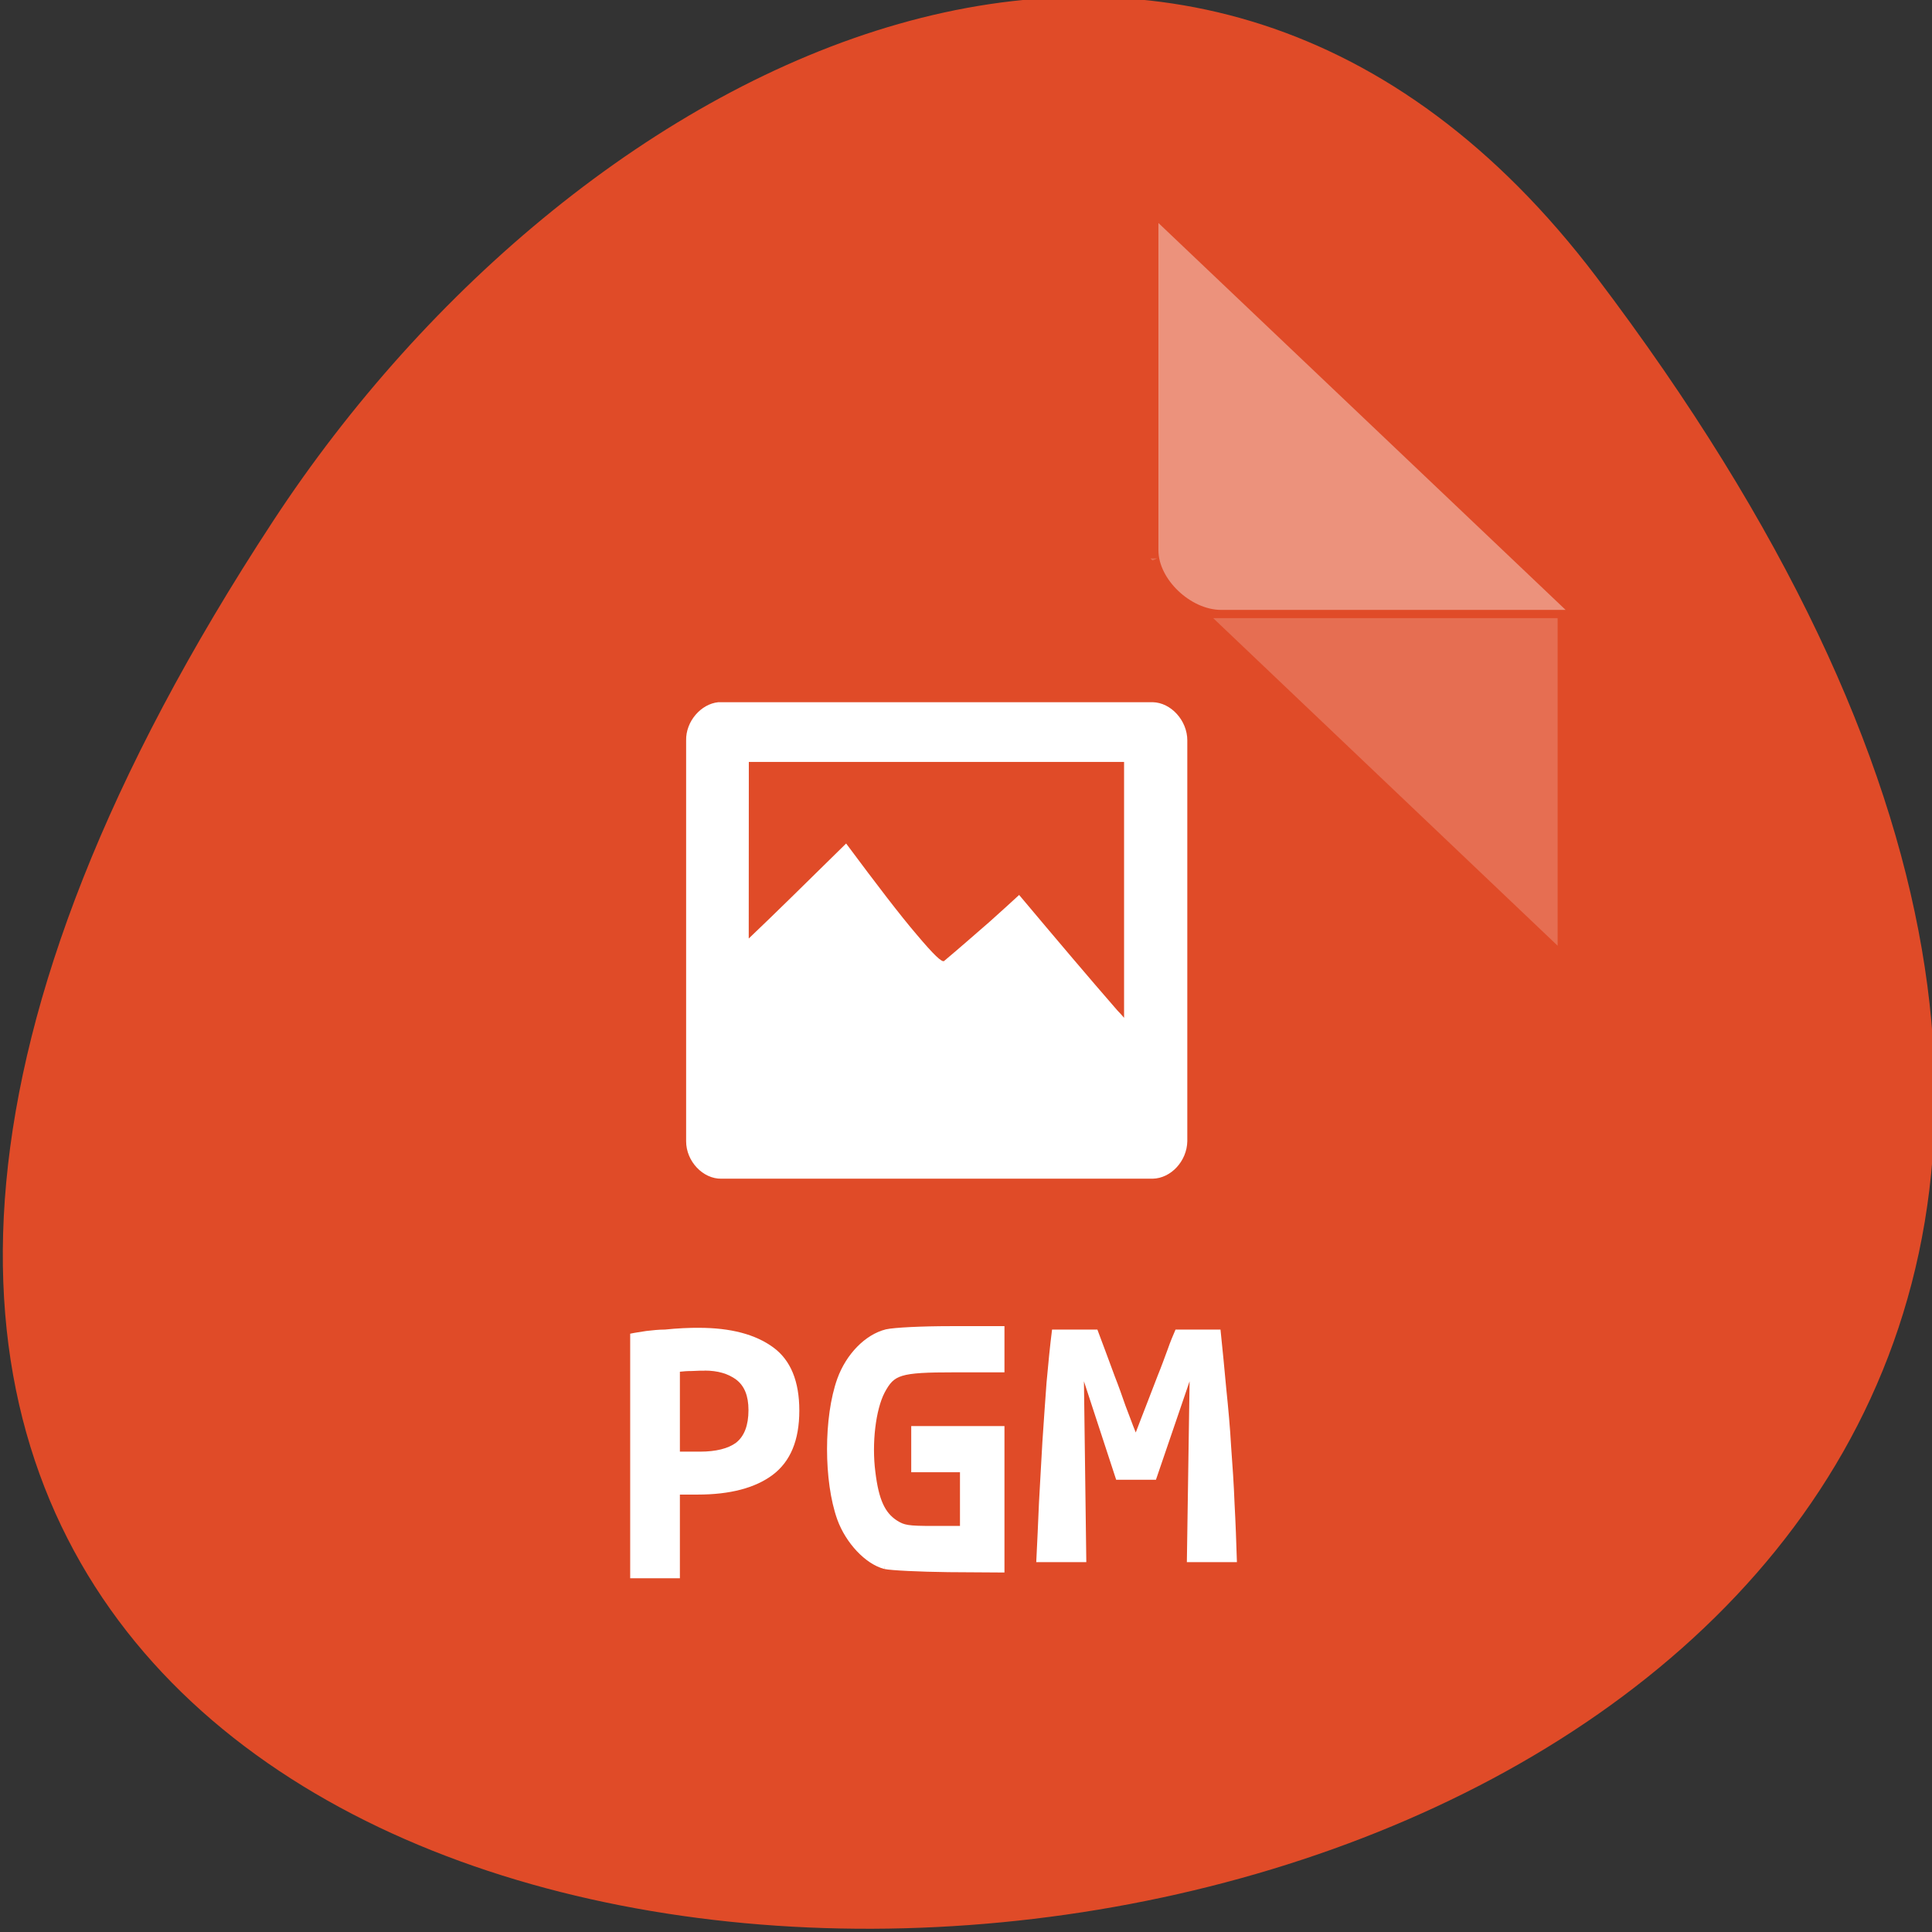 <svg xmlns="http://www.w3.org/2000/svg" viewBox="0 0 22 22"><rect x="0" y="0" width="22" height="22" fill="#333333" stroke="none"/><path d="m 18.18 3.156 c 17.344 22.891 -30.387 26.14 -15.07 2.777 c 3.492 -5.328 10.477 -8.84 15.07 -2.777" fill="#e04b28"/><g fill="#fff"><path d="m 13.1 6.359 l 0.023 0.023 l 0.055 -0.023 m 0.637 0.68 l 3.922 3.73 v -3.73" fill-opacity="0.196"/><path d="m 13.191 2.539 l 4.637 4.406 h -3.922 c -0.348 0 -0.715 -0.348 -0.715 -0.68" fill-opacity="0.392"/><path d="m 8.18 7.996 c -0.199 0.02 -0.371 0.219 -0.367 0.434 v 4.566 c 0 0.227 0.191 0.43 0.402 0.426 h 4.91 c 0.211 -0.004 0.391 -0.203 0.395 -0.426 v -4.566 c 0 -0.223 -0.184 -0.43 -0.395 -0.434 m -4.598 0.68 h 4.273 v 2.914 c -0.031 -0.035 -0.043 -0.051 -0.078 -0.086 c -0.316 -0.363 -0.68 -0.793 -1.117 -1.313 c -0.09 0.082 -0.195 0.18 -0.336 0.305 c -0.145 0.125 -0.316 0.277 -0.516 0.445 c -0.023 0.027 -0.125 -0.074 -0.313 -0.297 c -0.191 -0.223 -0.453 -0.566 -0.805 -1.039 c -0.473 0.465 -0.813 0.801 -1.109 1.082"/><path d="m 12.496 15.14 c 0.023 0.063 0.051 0.137 0.086 0.23 c 0.035 0.098 0.074 0.195 0.113 0.305 c 0.043 0.109 0.082 0.219 0.121 0.332 c 0.043 0.109 0.078 0.211 0.117 0.305 c 0.039 -0.105 0.082 -0.211 0.125 -0.324 c 0.043 -0.113 0.086 -0.223 0.125 -0.324 c 0.043 -0.105 0.078 -0.203 0.113 -0.297 c 0.031 -0.09 0.063 -0.164 0.09 -0.227 h 0.512 c 0.023 0.23 0.047 0.457 0.066 0.676 c 0.023 0.223 0.043 0.438 0.055 0.656 c 0.016 0.215 0.031 0.43 0.039 0.648 c 0.012 0.219 0.02 0.441 0.027 0.668 h -0.57 l 0.031 -2.059 l -0.383 1.121 h -0.453 l -0.367 -1.121 l 0.027 2.059 h -0.57 c 0.012 -0.215 0.02 -0.441 0.031 -0.676 c 0.012 -0.234 0.027 -0.465 0.039 -0.695 c 0.016 -0.234 0.031 -0.457 0.047 -0.672 c 0.02 -0.219 0.039 -0.418 0.063 -0.605 h 0.516"/><path d="m 7.957 15.12 c 0.363 0 0.645 0.074 0.848 0.223 c 0.199 0.145 0.297 0.387 0.297 0.719 c 0 0.34 -0.102 0.582 -0.305 0.734 c -0.199 0.148 -0.484 0.223 -0.852 0.223 h -0.203 v 0.953 h -0.566 v -2.785 c 0.055 -0.012 0.117 -0.02 0.184 -0.031 c 0.07 -0.008 0.141 -0.016 0.211 -0.016 c 0.07 -0.008 0.141 -0.012 0.207 -0.016 c 0.07 -0.004 0.129 -0.004 0.18 -0.004 m 0.066 0.488 c -0.035 0 -0.082 0 -0.145 0.004 c -0.059 0 -0.102 0.004 -0.137 0.008 v 0.91 h 0.23 c 0.18 0 0.32 -0.035 0.41 -0.102 c 0.094 -0.074 0.141 -0.199 0.141 -0.371 c 0 -0.164 -0.047 -0.277 -0.141 -0.348 c -0.09 -0.066 -0.207 -0.102 -0.359 -0.102"/><path d="m 75.61 68.66 c -2.273 -0.591 -4.773 -3.227 -5.864 -6.227 c -1.773 -4.955 -1.773 -13.364 0 -18.318 c 1.136 -3.136 3.545 -5.591 6.091 -6.227 c 1.045 -0.227 4.591 -0.409 8.455 -0.409 h 6.636 v 5.136 h -6.136 c -7.318 0 -8.273 0.318 -9.682 2.955 c -1.227 2.364 -1.773 6.909 -1.273 10.773 c 0.455 3.773 1.318 5.636 3.045 6.773 c 1.136 0.727 1.727 0.818 5.182 0.818 h 3.955 v -8.091 h -6.455 v -5.136 h 11.364 v 18.409 l -6.909 -0.045 c -3.818 -0.045 -7.591 -0.227 -8.409 -0.409" transform="matrix(0.086 0 0 0.086 3.576 11.92)" stroke="#fff" stroke-width="0.981"/></g></svg>